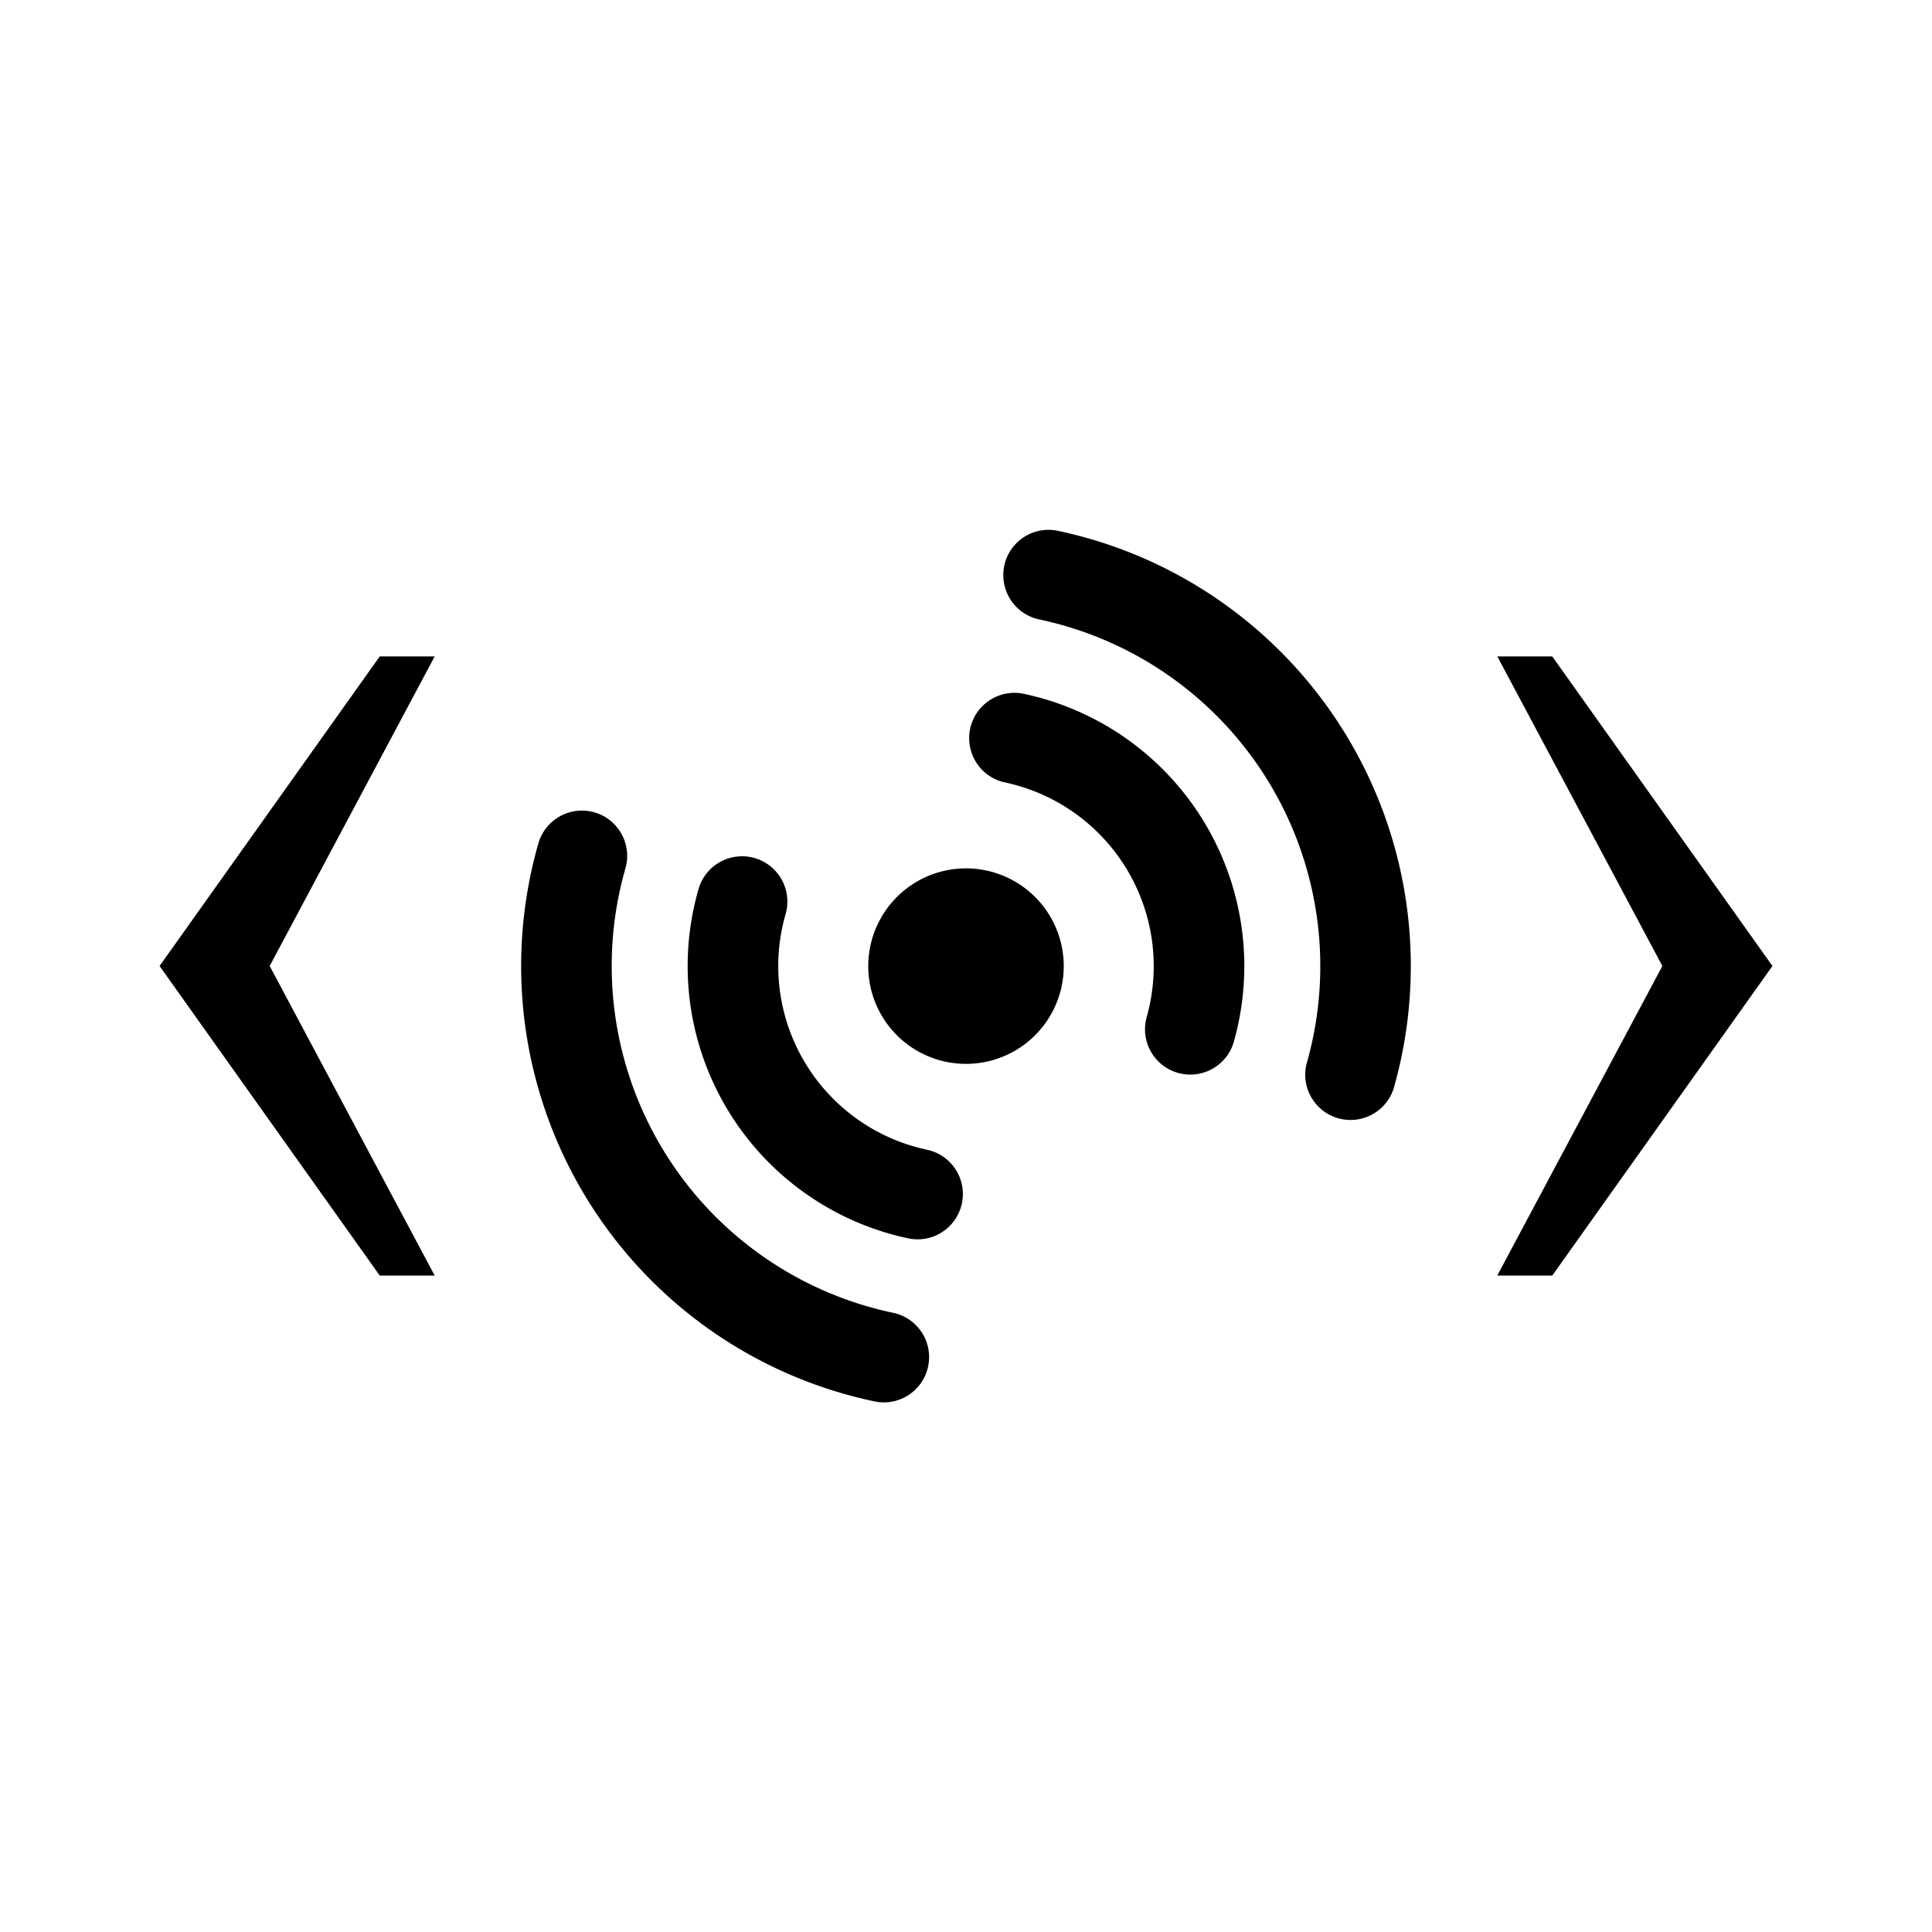 <svg xmlns="http://www.w3.org/2000/svg" width="32" height="32" fill="currentColor" viewBox="0 0 32 32">
  <path d="M17.619 16.002a1.619 1.619 0 1 1-3.238 0 1.619 1.619 0 0 1 3.238 0Z"/>
  <path fill-rule="evenodd" d="M16.069 12.07a.75.75 0 0 1 .889-.578 4.61 4.61 0 0 1 3.474 5.777.75.75 0 0 1-1.442-.412 3.112 3.112 0 0 0-2.343-3.897.75.75 0 0 1-.578-.89Zm-3.57 2.142a.75.75 0 0 1 .513.928 3.11 3.11 0 0 0 2.341 3.903.75.75 0 1 1-.31 1.468 4.61 4.61 0 0 1-3.473-5.786.75.75 0 0 1 .928-.513Z" clip-rule="evenodd"/>
  <path fill-rule="evenodd" d="M16.633 9.372a.75.75 0 0 1 .889-.58 7.369 7.369 0 0 1 5.56 9.241.75.75 0 0 1-1.441-.413 5.87 5.87 0 0 0-4.427-7.36.75.75 0 0 1-.58-.888Zm-6.788 4.083a.75.75 0 0 1 .514.928 5.87 5.87 0 0 0 4.414 7.357.75.75 0 1 1-.31 1.467 7.369 7.369 0 0 1-5.546-9.237.75.75 0 0 1 .928-.515Z" clip-rule="evenodd"/>
  <path d="m2.643 16 3.647 5.128h.91L4.467 16 7.2 10.872h-.91L2.643 16Zm26.714 0-3.647-5.128h-.91L27.534 16l-2.735 5.128h.911L29.357 16Z"/>
</svg>
